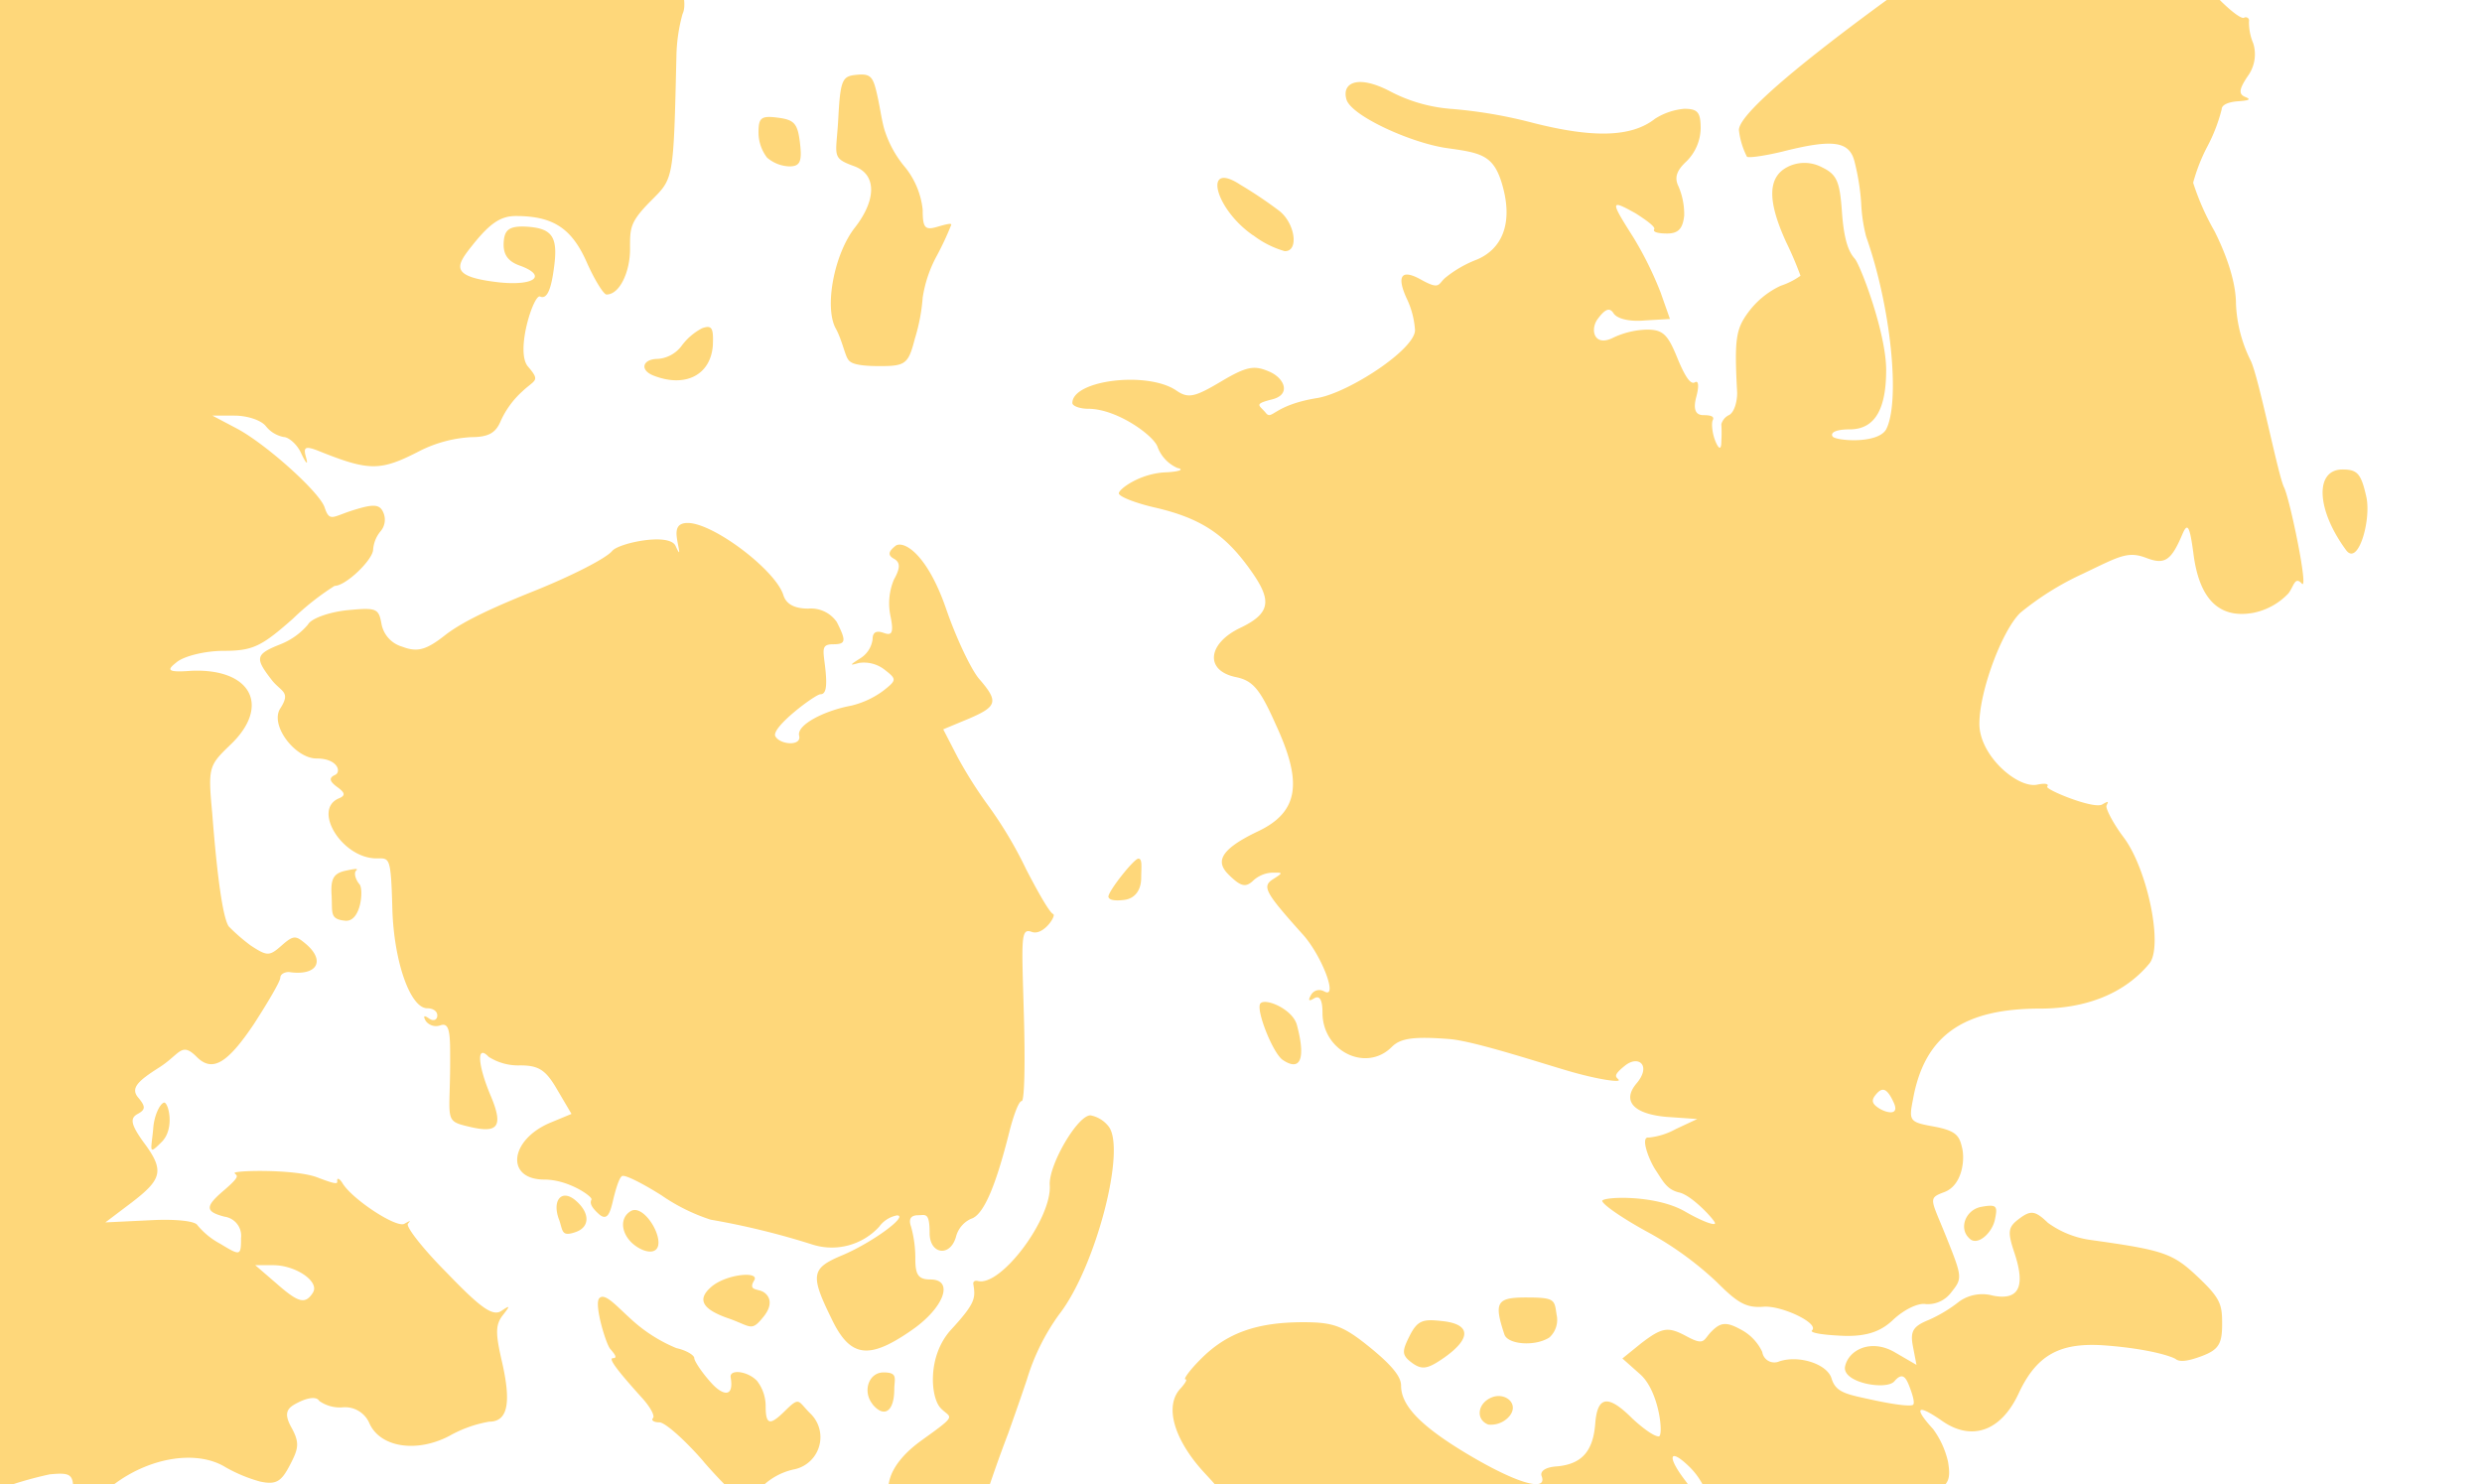 <svg id="Layer_1" data-name="Layer 1" xmlns="http://www.w3.org/2000/svg" width="627" height="375" viewBox="0 0 627 375">
    <defs>
        <style>
            .cls-1 {
                fill: #fed77a;
            }

        </style>
    </defs>
    <title>mobilelandscape</title>
    <g id="layer1">
        <path id="path1364" class="cls-1" d="M449.13,451.7c-5.23-5.59-9.56-19.65-8.3-26.5s.36-5.78-2.88.54c-1.63,3.06-2,5.77-1.08,6.85s-9,2.34-16.59-1.08-21.46-4.69-27.23-1.63a133.45,133.45,0,0,0-12.63,9l-8.83,7-13.35-9.37c-7.39-5.23-15-11-16.95-12.63a13.39,13.39,0,0,0-4.69-3.24,30.5,30.5,0,0,1-7.57-4.87c-4.87-3.61-21.82-11.72-24.35-11.36l-6.31-2c-6.67-2.34-9.37-6.31-9.37-14.06s4.86-10.1,8.83-7.58,8.66.55,10.1-1.8-2-4.69-5.41-8.84c-6.49-7.93-8.12-15.5-4.15-19.47,1.08-1.26,1.63-2.16,1.08-2.16s1.09-2.35,4-5.23c6.49-6.5,14.07-9.2,25.79-9.2,7.57,0,10.1.9,16.77,6.31s7.93,7.93,7.93,9.74c0,5.05,5,10.28,17.14,17.49s19.83,9.38,18.39,5.41c-.54-1.26.9-2.34,3.79-2.52,6.31-.55,9.19-3.79,9.73-10.82s3.25-7.4,9.38-1.27c2.53,2.35,5.41,4.51,6.67,4.51s.18-11.36-4.69-15.69l-4.5-4,4.68-3.79c5.41-4.15,6.86-4.33,11.55-1.8s4.14.9,6.31-1.27,3.6-2.52,7.21-.54a12.27,12.27,0,0,1,5.59,5.77,3.06,3.06,0,0,0,3.47,2.6,3.15,3.15,0,0,0,.86-.25c5.05-1.63,12.08.72,13.16,4.32s3.79,4,10.28,5.41,9.74,1.63,10.28,1.27,0-2.35-.9-4.69-1.8-3.61-3.79-1.26-13.34.36-12.44-3.79,6.49-7,12.44-3.61l5.59,3.25-.9-4.69c-.72-3.79,0-5.05,4-6.67a35.59,35.59,0,0,0,7.75-4.69,10.09,10.09,0,0,1,8.48-1.44c6.49,1.26,8.29-2.17,5.41-10.82-1.81-5.41-1.63-6.5,1.26-8.66s4-2,7.21,1.08a23.76,23.76,0,0,0,10.82,4.33c18,2.53,20.56,3.25,26.69,9s6.49,7.21,6.49,12.26-.9,6.49-5.23,8.11-5.77,1.27-6.49.73-6.13-2.53-17.49-3.43-17.49,2-22.18,12.08-12.26,11.9-19.3,7-6.85-2.88-2.34,2a22.34,22.34,0,0,1,3.79,8.29c.72,4.33.18,5.77-3.25,7.58s-17.67,21.46-17.67,25.42c0,1.27-2.35,5-5.41,8.48q-9.2,10.28-6.49,26.51c3.6,20.56,3.6,19.29-1.09,19.29S451.65,454.59,449.13,451.7Zm-4-39.31c.18-9-2.88-10.64-7.57-4s-5.23,6.5-.36,8.48,7.75,1.44,7.93-4.51Zm-9.92-24.7c-1.8-1.81-2-1.63-.9,1.08s1.62,2.7,2.17,2.16S436.51,389,435.24,387.69Zm-3.42-8.12a18.18,18.18,0,0,0-5.05-9c-5-4.87-5.77-2.71-1.08,3.42a45.38,45.38,0,0,1,4.5,7.4C432,386.24,432.9,385.16,431.82,379.57ZM231.65,404.82a48.35,48.35,0,0,1-2.7-12.63c-.73-5.22-2.35-11.18-3.79-13.34s-1.62-8.29,7.75-15,7.22-5.41,4.69-8.11-3.43-13.17,2.71-19.84,6.13-7.93,5.59-11.36c-.18-.72.36-1.08,1.08-.9,5.77,1.62,18.75-15.69,18.21-24.16-.36-5.05,7-17.68,10.28-17.68a7.61,7.61,0,0,1,4.51,2.71c4.69,5.59-3.25,35.88-12.44,47.61a55.42,55.42,0,0,0-8.12,16.41c-1.8,5.4-4,11.54-4.69,13.52A359.28,359.28,0,0,0,243,398.51a13.56,13.56,0,0,1-4.51,7.75C234,408.6,233.45,408.6,231.65,404.82ZM18.5,376.51c0-4-.72-4.51-5.95-4a94,94,0,0,0-13.53,4c-8.83,3.78-20.73-2.35-19.29-9.92.9-4.69-2.17-6.49-12.62-7.94a154.35,154.35,0,0,1-30.66-8.47c-15.51-5.77-19.12-5.95-31.38-2.89-6.67,1.81-13.52,2.71-15.15,2s-5.59-8.12-4.32-15.87c.54-3.25-.18-11.18-1.45-17.49-2.16-9.74-2.16-13.53,0-23.27a108.37,108.37,0,0,1,5-17.85c2.53-6.31,2.53-6.49-2.88-26.33-1.81-6.49-2.17-13-1.26-22.54,1.62-15.69-1.63-36.07-7-43.28-2.16-3.06-7.57-6-15.69-8.65-12.26-3.79-20.55-10.28-20.55-15.69,0-1.45-2.35-4.15-5.23-6.31a17.37,17.37,0,0,1-6.5-9c-1.26-5.41-5.41-7.39-6.85-3.25s3.79,14.43,7.58,17.67,6.49,12.63,3.6,12.63-1.44.72-.72,1.8.18,1.8-.9,1.8-6.13-4.5-11.54-10.09-12.44-10.82-18.21-12.81c-12.45-4.14-13.35-7.93-5.78-23.26a195.68,195.68,0,0,0,10.28-25.79c3.79-12.62,4-15.51,2.89-44.18-.72-17-1.44-32.46-1.62-34.26s.54-3.79,1.44-4.15,6.31,10.82,7.57,27.23c.72,11.36,1.63,15.51,3.61,15.51a4.35,4.35,0,0,0,3.43-2.7,4,4,0,0,1,3.06-2.89c1.26,0,6.13-3.61,11-7.93l8.84-7.94L-154.62,33c-1.26-4-3.24-6.68-4.14-5.95s-1.27.18-.55-1.09-.36-9.73-2.16-8.47-1.62-4-1.8-9.56C-164-3.09-165.62-6-177-14.27s-10.82-6.49-9.56,1.08a80,80,0,0,1,0,16.23c-1.08,9.74-1.26,10.1-6.49,10.1h-5.41L-197,3.58a82.28,82.28,0,0,0,.72-15.69c-.91-12.26.36-29.57,2.52-36.06,1.08-3.43,1.26-3.61,2.71-29.21s3.42-28.32,8.47-20.56c1.8,2.52,3.61,4.33,4,4s4.15,1.27,10.64,7.76c3.42,3.43,4.69,3.79,7,2s1.62-6.13-2-4.69-2.35.18-2-.54-3.6-5.77-8.47-11c-8.3-8.83-9-9.37-11.36-6.31s-2.89,2.71-3.79,2-1.26-13.71-1.08-28.86c.36-28.13.72-35.7,2.7-37.15s12.45-24.7,12.45-28.31,2.88-6.85,6.31-3.42,2.34,4.14,1.08,10.46-1.26,8.29-.18,9.37a7.41,7.41,0,0,1,1.8,5c0,1.8,2,4,4.51,5.05s5.41,3.61,4.69,7.57,3.07,1.63,4.33-.54a3.25,3.25,0,0,1,3.78-.9c1.27.36,2.89.18,3.43-.72s3.25-.54,5.95.9a22.17,22.17,0,0,0,7.76,2.71,7.44,7.44,0,0,1,5.23,2.7,7.9,7.9,0,0,0,4.68,2.71c5,0,4.33-5.05-2-16.05a50.56,50.56,0,0,0-16.23-17.49c-12.08-7.94-12.26-8.3-12.08-17.86.18-5.23-.72-8.11-2.35-8.83s-4.86,1.26-3.6,6.67-2.53,8.11-6.67,2.88-3.25-6.31-2.35-17,4.15-19.83,19.66-44.18c11.18-17.85,14.42-21.82,27.59-36.42,7.21-7.76,13.16-15,13.16-15.87s2.17-2.89,4.87-4.33,6-2.17,14.25.9,21.82,3.61,24.16-.18a3.79,3.79,0,0,1,2.89-2c.9.18,6.13-1.63,11.54-4.15,14.24-6.31,18.93-6.67,35.52-2.53s15.15,3.61,28.68.36,16-5,26.68-13c14.43-11,26.33-26.51,26.33-29a8.12,8.12,0,0,1,2.89-4.15c2.7-2.16,13.7-23.44,20.19-38.77,1.27-3.07,6.86-10.64,12.45-16.77a125.91,125.91,0,0,0,13.7-17.67c6.67-13,12.63-16.05,21.1-10.82,2.89,1.8,6.85,1.26,22.72-2.89s19.84-5.41,30.3-15.33c29.21-27.77,29.21-27.77,36.61-26.51,16.41,2.89,16.22,3.79-3.25,18.94-9.74,7.57-14.61,12.62-15.33,16.05-3.24,14.06-3.79,17.85-4.15,22.72s4,13.71,7,13.71A13.52,13.52,0,0,1,219-433.9c4.87,5,6.49,18.76,2.88,26.15-2.16,4.15-2.34,8.48-1.08,22.36,2.89,30.12,2.71,37.87-.72,40.4s-18.76,21.63-22.18,38.23c-1.44,7-8.12,19.83-13.53,25.6s-7.21,27.59-7.93,28.85,2.16,36.43,4.15,41.66A49.43,49.43,0,0,1,184.4-195v6.49l-8.11-4.87c-9.92-5.77-16-5.41-16.77.72s0,4.15,3.06,3.25a16,16,0,0,1,8.84,1.44,23.06,23.06,0,0,0,6.67,2.71c.9,0,4.33,2.34,7.58,5.05l6,5L185.31-169c-7,6.67-7.76,8.65-3.43,8.29s4.69,2.89,7.21,7.94c6.49,12.08,8.3,14.42,12.08,14.42a17.08,17.08,0,0,1,6.5,1.63c3.6,2,36.78-3.25,46.52-7.22,5.23-2.16,6.13-2,13,2.53s7.39,6.13,7.39,9.74,1.8,6.31,7.21,10.09,7.22,6.5,7.22,8.12-2,6.85-4.51,11.54A36.61,36.61,0,0,0,280-86.4c0,5.59-1.62,9-7.21,16.05s-6.68,9.56-6.32,10.1.36.9-.18.54-11.54,8.29-11,9.74-1.08,2.52-2.88,4.32-3.07,5.95-3.07,12.45c0,12.26-1.62,14.6-7.93,12.08S228.4-41,234.54-41c1.26,0,1.8-.9,1.26-1.8s-7.58-1.8-13.53,4.33l-6,6.31,3.07,6.49a20.82,20.82,0,0,1,2.52,10.28c-.72,4.87-9.37,8.11-13.16,4.87s-3.61-11-.72-13.89,1.62-2.7-.18-4.87-4.15-3.6-9.92,2-5.23,4.14-6.67,1.8a25.85,25.85,0,0,0-4-5.05,21.93,21.93,0,0,1-3.61-7.39c-.9-4-.54-5.23,2-6.13a30.74,30.74,0,0,0,6.13-3.61,7,7,0,0,1,5.41-2c1.26.18,2.7-1.09,3.06-3.07a15.61,15.61,0,0,1,3.25-6.49c2.16-2.53,2-3.07-2.17-5a25,25,0,0,0-6.13-2c-2.7,0-9,5.77-7.93,7.39s.18,1.62-.72,1.62-2.35,2.17-3.07,4.87-4.15,7.94-7.57,11.72-6.49,7.58-6.85,18c-.18,6.49.9,13.88,2.34,17.13s2,7.21,1.08,9A42.62,42.62,0,0,0,170.88,14c-.72,31.56-.72,31-6.31,36.61s-5.41,7-5.41,12.44-2.53,11.36-5.95,11.36c-.72,0-3.07-3.78-5.05-8.29-3.79-8.48-8.48-11.54-17.86-11.54-3.78,0-6.49,1.8-10.82,7.21s-6.13,8.11,6.68,9.56c8.83.9,12.08-1.63,5.41-4.15-3.25-1.08-4.51-2.89-4.33-5.95s1.26-4.15,5.41-4c7,.36,8.47,2.53,7.21,11-.72,5.23-1.8,7.4-3.42,6.67s-6.32,13.89-3.07,17.68,1.8,3.24-1.44,6.31a22.67,22.67,0,0,0-5.41,7.39c-1.26,3.07-3.07,4.15-7.58,4.15a33,33,0,0,0-12.8,3.43c-10.1,5.22-12.8,5.22-25.79,0-3.24-1.27-3.78-.91-3.06,1.62s-.18,1.26-1.26-1.08-3.25-4-4.33-4a7.56,7.56,0,0,1-4.51-2.71c-1.26-1.62-4.87-2.7-7.94-2.7H53.66L60,108.36c7.39,4,20.73,16,22,19.83s2,2.35,7.21.72,6.85-1.62,7.75.9a4.5,4.5,0,0,1-.9,4.51,8.29,8.29,0,0,0-1.8,4.51c0,2.53-6.85,9.2-9.74,9.2A65.39,65.39,0,0,0,74,156.32c-7.93,7-10.1,8.12-17.49,8.12-4.51,0-9.92,1.26-11.9,2.88s-3.25,2.71,3.6,2.17c15.33-.72,20.38,9,9.74,18.93-5.23,5.05-5.41,5.59-4.33,17.13,1.27,16.41,2.71,26.33,4.15,28.5a46.14,46.14,0,0,0,5.59,4.86c4.15,2.71,4.69,2.71,7.76,0s3.6-2.52,6-.54c5.23,4.33,3.06,8.3-4.15,7.22-1.08,0-2.16.54-2.16,1.44s-3.07,6.13-6.68,11.72c-6.67,9.92-10.46,12.26-14.42,8.3s-4.15-.73-9.56,2.7-7.21,5.23-5.23,7.57,1.8,3.07-.18,4.15-1.62,2.71,1.44,7c5.41,7.22,4.87,9.38-2.88,15.33l-6.68,5.05,11.19-.54c6.49-.36,11.54.18,12.08,1.26a19.09,19.09,0,0,0,5.77,4.69c5.05,3.07,5.23,3.07,5.23-1.44a4.87,4.87,0,0,0-4.15-5.41c-4.87-1.26-5-2.52-.36-6.49s3.43-3.79,2.88-4.51,15.33-1.08,20.92,1.08,5,1.44,5,.72.72-.36,1.44.9c2.71,4.15,13.53,11.18,15.51,10.1s1.45-.72.91,0,3.78,6.31,9.91,12.45c8.48,8.83,11.54,11,13.71,9.55s2.34-1.44.36,1.09-1.8,4.86-.18,11.9c2.34,10.28,1.44,15-3.25,15a31.16,31.16,0,0,0-10.1,3.61c-8.29,4.33-17.49,2.89-20.19-3.24a6.67,6.67,0,0,0-6.68-4,9,9,0,0,1-6-1.63c-.54-1.08-2.7-.9-5.23.37s-4,2.34-1.8,6.31,1.8,5.41-.36,9.55-3.43,5.05-7.57,4.15a38.18,38.18,0,0,1-8.66-3.6c-7-4.33-18.57-2.71-27.77,4-4.69,3.25-9,6.13-9.74,6.13S18.5,379,18.5,376.51Zm60.59-50c1.62-2.7-4.33-6.85-10.1-6.85H64.48l5.23,4.51C75.48,329.26,77.11,329.62,79.09,326.55ZM-90.6-138.16c-.54-.9.54-1.26,2.34-.9s3.61-.36,4.51-8.47-1.08-17.13-4.51-15-1.44.36-.9-.54.18-4.33-.9-7.4c-2.34-5.95-1.8-7.57,2.71-8.29s8.47-4.51,8.47-6.49,2.53-4.15,5.59-7.4,6.67-5.95,13-5.77l7.57.36L-59-200.91a50.29,50.29,0,0,1-7-3.43c-.36-.36,3.25-5.95,8.12-12.44s10.46-12.08,13.7-12.8,4.51-2,3.79-3.61-1.62-2.16-2.52-1.62.36-5.23,2.7-6.86a23,23,0,0,1,8.66-1.26c8.83,0,9.19,4.51.9,10.46l-5.77,4,7.39-1.08c6.13-.91,7.94-.54,11.72,3.06s5.41,7.22,5.59,17.85a32.67,32.67,0,0,1-4,17.86c-1.08,2-1.63,3.78-1.08,3.78s-1.45,2.53-4.51,5.77a16.58,16.58,0,0,0-5.23,13.35c0,4.33.72,8.11,1.44,8.66s3.79-1.45,6.49-4.33,4.87-6.13,3.79-10.64-.72-5.59,2.52-5.59,3.79,1.08,3.79,2.88,1.26,2.53,6.85,1.63,7.58-.55,9.38,1.8,2.7,2.7,3.79-1.08c2.16-7.76,1.62-17.31-1.09-19.66s-3.78-1.62-8.29.72-6.31,2.35-8.3.72-2-2.34,0-4A26.32,26.32,0,0,0-1.52-206c2.17-6.31,2.17-7.21-.9-9.92a10.49,10.49,0,0,1-4-6.31,14.23,14.23,0,0,0-2.16-5.23c-.9-.9-.54-4.33.9-7.75s2.35-11,2.17-18.22c-.36-12.08-.18-12.44,6-18l13-11.72c3.79-3.43,9.56-6.85,12.8-7.4,10.1-2,37.33,4.87,37.33,9.38a7.72,7.72,0,0,1-2.7,4,7.39,7.39,0,0,0-2.71,3.79c0,3.42,2.89,1.26,7.22-5.23,2.34-3.61,6.67-9.74,9.55-13.53,5-6.67,5.41-6.67,17.5-6.67s18-1.08,18-5.23-.36-2.52-2,.18a8.11,8.11,0,0,1-6.49,3.25c-4.51,0-4.51-.18-1.62-4.51s3.61-6.31.36-6.31-8.84,6.13-7.21,7.57-4,.72-9.92.36c-9.2-.72-12.08-.36-16.41,2.71s-15.51,5.05-16.77,1.44-2.71-1.44-9.56.9c-17.67,6-22,7.93-29.39,13S1.37-280.26-6-291.8c-3.6-5.77-4.68-6.49-10.09-5.59a29.26,29.26,0,0,0-10.82,4.15,19,19,0,0,1-7.58,3.43,32.25,32.25,0,0,0-9.19,2.52c-5,2.16-6.5,2.16-9.56,0s-5.23-1.8-15.87,10.46c-4,4.51-7,6.31-10.28,6.13s-4.15-.9-3.79-1.62.18-1.26-.72-1.26-7,5.59-9.37,11.36-1.81,5.23,4,4.14a145.64,145.64,0,0,1,18.94-2.7c4-.18,10.46-9.56,8.29-11.72s-.36-1.08.72-1.08,4.69-2.17,7.76-4.87c7.39-6.13,9.37-3.61,7.75,10.28s-5,20-9.19,19.47-4.87,6.49-.37,13.89l4,6.31-5.41,6.67a117.82,117.82,0,0,1-9.2,10.28,10.47,10.47,0,0,0-3.78,5.77c0,1.26-2.53,5.23-5.59,8.66s-7,6.49-11.18,6.49-13.89-6-13.89-10.28-.72-2-3.6-.18-4,1.62-5.59.18-.37-6.49,3.06-5.23,2.53,0,2.53-.9-7.58-11.18-10.82-10.82-.73,11-.37,12.44c.91,4.33-23.08,13-26.32,13.16s18.93-3.42,21.82-1.8,4,1.26,5.23.18,9-.36,8.11,3.43,0,3.24,2.71,2.88,4,.9,4.32,3.61-2,5.59-3.6,1.44a3.79,3.79,0,0,0-3.07-2.7c-1.44,0-1.08,1.26.9,3.42s2.53,3.79,1.09,4.51a2.17,2.17,0,0,0-.91,2.89c.54.9-.9,3.78-3.42,6.31s-10.28,5.23-8.66,5.23,9.56,2.16,10.28,6.85c2.16,15.15,2.89,17.49,6,18.21S-89.52-136.53-90.6-138.16Zm-10.46-10.46c-3.61-3.6-.18-16.77,4.33-16.77s3.43,7.4.72,12.45S-99.26-146.81-101.06-148.62ZM-23-252.85c-1.8-2.16-1.8-3.42-.36-4.87s7.94-.36,7.22,3.25S-20.27-249.6-23-252.85ZM19.58-149.52c2.35.36,4.33-.36,4.33-1.44s-10.28-2.52-11.72,0-4.87-.72-3.79-7.75.9-7-1.62-5-3.43,8.11.18,13.7,3.42,4.15,5.77,2.17a10.49,10.49,0,0,1,6.85-1.63Zm-131.82-73.57c1.62-3.43,4.15-5.41,6.49-5.41s10.64-3.25,10.64-5.59-1.26-1.62-2.7-1.62-3.43-1.81,0-6.32a13.83,13.83,0,0,0,2.52-8.11c0-3.43,1.62-11.18.72-9s-16.59,25.25-18.57,25.25-7.58,8.65-6.31,12.44S-115.49-216.78-112.24-223.09Zm290,592.38c-4.69-5.41-9.74-9.92-11.18-9.92s-2.16-.54-1.62-1.08-.72-2.88-2.89-5.23c-6.31-7-8.47-9.91-7.21-9.91s.36-1.09-.72-2.35S150,329.44,151.4,328s4.15,1.8,7.94,5.23a38.75,38.75,0,0,0,11.54,7.39c2.52.54,4.51,1.8,4.51,2.53s2,3.78,4.51,6.49,5.59,3.78,4.68-1.63c-.36-2.16,4.33-1.62,6.68.91a10.42,10.42,0,0,1,2.16,6.31c0,4.87,1.08,5,4.87,1.26s3.24-2.53,6.31.54a8.3,8.3,0,0,1-4.15,14.25,16.39,16.39,0,0,0-8.11,4.5,13,13,0,0,1-4.51,3.43C187.11,379.21,182.42,374.7,177.73,369.29Zm198.18-9.37c-3.24-1.27-2.7-5.41.91-6.86s7.39,2,4,5.23A6.13,6.13,0,0,1,375.91,359.92Zm-155.44-5.05c-2.71-3.25-1.08-8.12,2.7-8.12s2.71,1.62,2.71,4.33C225.88,356.67,223.35,358.29,220.47,354.87ZM356.8,344.41c-2.71-2-2.71-2.89-.72-6.86s3.42-4.32,8.11-3.78c7.4.72,7.58,4.33.72,9.19C360.77,345.85,359.32,346.21,356.8,344.41ZM210,333.05c-5.41-11-5-12.63,2.71-15.87s16.95-10.1,13.88-10.1a7.24,7.24,0,0,0-4.51,2.88,16.22,16.22,0,0,1-16.77,4.51,193.61,193.61,0,0,0-25.79-6.31A47.56,47.56,0,0,1,167.09,302c-4.87-3.07-9.19-5.23-9.92-4.87s-1.62,3.25-2.34,6.31-1.44,5.23-3.61,3.25-2.16-2.89-1.8-3.61-5.77-5.05-11.9-5.05c-9.92,0-8.84-10.1,1.62-14.42l5.23-2.17-3.61-6.13c-2.88-5-4.68-6.13-9.37-6.13a13.91,13.91,0,0,1-7.94-2.16c-3.06-3.25-2.88,1.8.54,9.91s1.45,9.38-5.41,7.76-4.69-1.44-4.87-18.94c0-5.77-.54-7.39-2.52-6.67a3.25,3.25,0,0,1-3.61-1.08c-.72-1.26-.54-1.62.72-.72s2.17.36,2.17-.72-1.08-1.81-2.53-1.81c-4.32,0-8.47-11.9-8.83-25.24s-.72-12.63-4-12.63c-8.66,0-16.23-12.26-9.56-15.14,1.81-.73,1.63-1.45-.36-2.89s-2.16-2.34-.54-3.06.72-4.15-4.69-4.15S68.09,183.19,70.8,179s.36-4.14-2-7c-4.51-5.77-4.33-6.67,2-9.2a17.66,17.66,0,0,0,7-5c.72-1.45,5-3.07,9.74-3.61,7.57-.72,8.11-.54,8.83,3.43a7.4,7.4,0,0,0,5.23,5.77c3.79,1.44,6,.9,10.82-2.89S126,152.9,135,149.29s18-8.11,19.66-10.1,14.43-4.69,16-1.26.72.54.36-1.8,0-4,2.7-4c6.5,0,22.18,11.9,24.17,18.21.72,2.35,2.88,3.43,6.31,3.43a7.93,7.93,0,0,1,7.21,3.42c2.35,4.69,2.35,5.59-.9,5.59s-2.52,1.45-2,6.32,0,6.31-1.26,6.31-12.63,8.47-11.37,10.64,6.68,2.52,6-.18,6.31-6.31,13.16-7.58a22.4,22.4,0,0,0,8.11-3.78c3.43-2.71,3.43-2.89.18-5.41A8.48,8.48,0,0,0,217,167.5c-2.52.72-2.34.54.18-1.08a6.68,6.68,0,0,0,3.25-4.87c0-1.8.9-2.34,2.88-1.62s2.53,0,1.63-4.33a15.52,15.52,0,0,1,.9-9.2c1.62-2.88,1.62-4.32,0-5.22s-1.44-1.81.36-3.25S234,139.37,239,153.8c2.53,7.39,6.32,15.33,8.3,17.67,5,5.77,4.69,7-2.53,10.1l-6.49,2.7,3.61,7a110,110,0,0,0,7.75,12.26,103.93,103.93,0,0,1,9.56,16.05c3.07,5.95,5.95,11,6.85,11.36s-2.52,5.59-5.41,4.51-2.52,1.8-2,20.74c.36,12.08.18,22-.54,22s-2,3.42-3.07,7.57c-3.6,14.43-6.67,21.28-9.73,22.18a6.85,6.85,0,0,0-3.79,4.51c-1.44,5.23-6.67,4.51-6.67-.9s-1.09-4.51-2.89-4.51-2.52.9-1.8,2.88a29.75,29.75,0,0,1,1.08,8.12c0,4,.72,5.23,3.79,5.23,6.13,0,3.42,7.21-4.69,12.8C219.39,343.69,214.7,343,210,333.05Zm170.05,4.14c-2.7-8.11-2-9.37,5.41-9.37s7.21.54,7.76,4.32a6,6,0,0,1-1.81,5.78c-3.6,2.34-10.46,1.8-11.36-.73Zm77.72-1.08c1.81-1.8-7.75-6.31-12.26-5.95s-6.67-1.08-11.9-6.31a84,84,0,0,0-17.49-12.62c-5.95-3.25-11-6.68-11.36-7.76s13-1.8,20.74,2.53c4.32,2.52,7.75,3.78,7.75,3.06s-5.77-7-9-7.75-4.14-2.89-5.95-5.59-4-8.66-1.8-8.3a18,18,0,0,0,6.85-2.16l5.41-2.53-7.75-.54c-8.3-.72-11.36-4-7.58-8.47s.54-7.22-2.88-4.51-2.17,2.89-1.63,3.61-4.86,0-11.9-2-24.34-7.75-30.83-8.29c-9.2-.72-12.45-.18-14.61,2-6.49,6.49-17.49,1.08-17.49-8.65,0-3.25-.72-4.51-2.17-3.61s-1.44.36-.72-.9a2.34,2.34,0,0,1,3.18-.94l.07,0c3.79,2.34-.54-9.2-5.59-14.61-9.38-10.46-10.1-11.9-7.22-13.71s2.17-1.62-.36-1.62a7.58,7.58,0,0,0-4.86,2.16c-1.81,1.63-3.07,1.27-6-1.62s-3.24-5.95,7.4-11,11-12.8,4.51-26.87c-4-9-5.77-11.18-10.1-12.08-7.94-1.62-7.22-8.48,1.08-12.44s7.93-7.4,1.8-15.69-12.26-12.08-22.9-14.61c-4.87-1.08-9.2-2.7-9.56-3.6s5.23-5.23,12.09-5.41c3.24-.18,4.5-.73,2.7-1.09a9.37,9.37,0,0,1-5.05-5.41c-1.08-2.88-10.28-9.55-17.49-9.55-2.16,0-4-.73-4-1.45,0-5.77,18.76-8.11,26.15-3.24,3.07,2.16,4.69,1.8,11.36-2.17s8.48-4.14,12.26-2.52,5.59,5.77.72,7-3.24,1.44-1.62,3.43,1.8-2,13.17-3.79c7.93-1.44,24.52-12.26,24.52-17.13a21.86,21.86,0,0,0-2.16-8.12c-2.53-5.59-1.27-7.39,3.6-4.68s4.33,1.26,6.13-.36a29.15,29.15,0,0,1,8.12-4.69c6.31-2.71,8.84-9,6.67-17.68s-5.23-9.19-14.24-10.45-24.17-8.12-25.43-12.27,2.7-6.49,11.18-2a39.62,39.62,0,0,0,15,4.33,118.89,118.89,0,0,1,21.1,3.6c15,3.79,24.7,3.61,30.65-1.08a16.42,16.42,0,0,1,7.39-2.52c3.43,0,4.15.9,4.15,5a12.06,12.06,0,0,1-3.6,8.29c-2.53,2.35-3.07,4.15-2,6.31a17.92,17.92,0,0,1,1.44,7.4c-.36,3.24-1.44,4.51-4.32,4.51s-3.61-.55-3.25-1.09-1.8-2.16-4.69-4c-6.49-3.61-6.49-3.25-.54,6.13a88.57,88.57,0,0,1,6.85,13.88l2.35,6.67-6.31.37c-3.79.36-7-.37-7.94-1.81s-2-1.26-4,1.44-.9,7.22,4,4.69a21.07,21.07,0,0,1,8.48-2c4,0,5.23,1.26,7.57,7s3.61,6.86,4.51,6.31,1.08.91.36,3.61-.54,4.69,1.8,4.69,2.71.54,2.35,1.26-.18,3.07.54,5,1.62,3.07,1.62.36a34.75,34.75,0,0,0,0-4.33,3.63,3.63,0,0,1,2-2.34c1.26-.72,2-3.25,2-5.59-.72-13.35-.36-16,2.7-20.2a21.49,21.49,0,0,1,8.3-6.85,18.54,18.54,0,0,0,5-2.53,90.1,90.1,0,0,0-3.61-8.47c-4.87-10.64-4.69-16.59.54-19.12a9.42,9.42,0,0,1,8.48.18c3.79,1.81,4.51,3.61,5.05,11.19s1.8,10.27,3.24,11.9,7.94,18.75,7.94,28.13-2.53,15-9.2,15c-3.24,0-5,.72-4.33,1.8s11.36,2,13.53-1.8c3.6-7,1.26-30.84-5.05-48.69a40.59,40.59,0,0,1-1.26-8.48,58.54,58.54,0,0,0-1.63-10.28c-1.26-5.41-5.41-6-18.39-2.7-4.51,1.08-8.48,1.62-8.84,1.26a19.71,19.71,0,0,1-2-6.49c-1.26-6.13,44.72-38.59,51.94-43.46,13.16-9,18.75-11.18,22.36-8.84s7.75,2.89,15.14,4.87S542.9-9.58,544-8.5a10.78,10.78,0,0,0,6.13,1.8c2.53,0,6.49,2.35,9.74,5.78s6.31,5.77,7,5.41a.84.84,0,0,1,1.27.9A13.59,13.59,0,0,0,569.23,11a9.38,9.38,0,0,1-1.44,8.29c-2.17,3.25-2.35,4.51-.55,5.23s.37.9-2,1.08-4,.91-4,2a41.73,41.73,0,0,1-3.6,9.37,44.86,44.86,0,0,0-3.61,9.2,63.57,63.57,0,0,0,5.41,12.26c3.43,6.86,5.41,13.35,5.41,18.4A35.24,35.24,0,0,0,568.51,91c2,3.79,7,29.22,8.47,32.1s6.31,26.33,4.51,24.35-2,.72-3.43,2.52a16.78,16.78,0,0,1-8.83,4.87q-13,2.34-15.15-15.15c-.9-6.67-1.44-7.75-2.7-4.87-2.89,6.86-4.51,7.94-9.2,6.14s-6.85-.37-16,4a72.48,72.48,0,0,0-15.87,9.92c-4.69,4.69-10.28,19.84-10.28,28s9.92,16.59,14.79,15.33c1.8-.36,2.88-.18,2.34.54s11.72,5.77,13.89,4.51,1.26-.36,1.08.36,1.62,4.33,4.33,7.93c6,7.94,10.1,27.59,6.49,31.92-6.13,7.4-15.69,11.36-27.59,11.36-19.48,0-29.21,6.86-32.1,22.91-1.08,5.41-.9,5.77,5.05,6.85s6.67,2.34,7.39,5.59-.18,9.38-4.5,11-3.43,1.62.54,11.54,4,10.28,1.26,13.7a7.39,7.39,0,0,1-6.49,3.07c-2-.36-5.59,1.44-8.3,4s-6.13,4.33-13,4S457.24,336.47,457.78,336.11Zm20.38-58.06c-1.44-2.89-2.52-3.43-4-1.81s-1.44,2.53.55,3.79,5.59,2,3.42-2ZM184.4,333.23c-7-2.35-8.47-4.87-4.68-8.12s12.26-4,10.81-1.62.37,2.16,1.81,2.7,3.6,2.71.54,6.5S189.81,335.21,184.4,333.23Zm-24.88-19.3c-2.71-2.7-2.89-6.31-.18-7.93s6.85,4.14,7,7.75S162.4,316.64,159.52,313.93Zm337.94-1.08c-2.71-2.52-.9-7.21,3.06-7.93s4.15-.19,3.43,3.24S499.44,315,497.46,312.85ZM141.3,308.34c-2-5,.55-8.11,4.15-5s3.61,6.67,0,7.94S142.21,311.05,141.3,308.34Zm-286.9-14.79a4.16,4.16,0,0,0-4.33-1.62c-1.08.72-1.08.18.18-1.26s2.35-8.12,2.35-18.21c0-14.79.18-16,4.5-18.76s17.86-2.34,19.84,1.08-2.88,10.82-5.05,10.82-1.44,3.79-.9,8.84c.9,9.2-.72,14.61-4.51,14.61s-3.24,1.62-4.51,3.6S-142.54,297.16-145.6,293.55Zm184.3-8.29c.18-3.25,1.62-6.31,2.7-6.67s2.89,6.49-.54,9.92S38.16,290.85,38.7,285.26ZM324,267.77c-2.53-1.81-6.85-12.81-5.59-14.25s8.11,1.44,9.2,5.41C329.93,267.59,328.49,270.83,324,267.77Zm-456.6-34.09c-4.32-.9-5.23-4.86-1.8-8.47s10.46-1.62,10.46,1.62-2,8.12-3.43,7.76Zm216.4-7c-.36-4.51.36-6,3.43-6.67s3.24-.54,2.7,0-.18,2.16.9,3.43.36,9.55-3.6,9.19S84,230.62,83.78,226.65Zm196.2-.18c.18-1.62,6.49-9.56,7.57-9.56s.72,2.17.72,4.87S287,227,284,227.37,280,227.19,280,226.47ZM-151.55,209a9.54,9.54,0,0,1-3.07-6.13c0-2-.9-4-2-4.33s-2.35-3.79-2.71-7.57a61.62,61.62,0,0,0-1.62-9.92,8.33,8.33,0,0,1,1.44-6.31c2.17-2.89,2.53-2.89,7.22,1.44s6.13,4.69,7.57,4.69,2.53,3.24,2.35,15.33C-142.54,212.41-144.16,214.57-151.55,209Zm744.22-70c-7.57-10.28-7.93-20.38-.9-20.38,3.79,0,4.69,1.09,6,6.86S595.74,143.16,592.67,139ZM164.93,94.83c-3.43-1.44-2.53-4.15,1.26-4.15a8.26,8.26,0,0,0,5.95-3.24,15.05,15.05,0,0,1,5.23-4.51c2.53-.9,2.89,0,2.71,4.33C179.53,94.83,173,98.08,164.93,94.83Zm49.23-4.15c-.72-1.08-1.62-5.23-3.07-7.75-2.88-5.41-.36-18.76,4.87-25.43s5.77-13.34-.18-15.51-4.51-2.52-4-12.26,1.09-10.46,4.51-10.82,4.15.36,5.05,4,1.26,6.85,2,9.56a27.35,27.35,0,0,0,5.41,9.91A20.54,20.54,0,0,1,233.09,53c0,4.51.54,5.23,3.61,4.33s3.61-.9,3.61-.54a75.73,75.73,0,0,1-3.61,7.75,32.16,32.16,0,0,0-3.61,10.64,47.13,47.13,0,0,1-2,10.46c-1.62,6.32-2.35,6.86-8.84,6.86S214.7,91.58,214.16,90.68ZM316.59,59.49c-9.74-6.68-12.81-19.12-3.25-12.81a106.75,106.75,0,0,1,9.92,6.67c4,3.25,4.87,10.28,1.26,10.1a23.82,23.82,0,0,1-7.93-4ZM193.78,39.83a10.44,10.44,0,0,1-2.16-6.49c0-3.61.72-4.15,4.87-3.61s5,1.44,5.59,6.31,0,6-2.71,6A9.13,9.13,0,0,1,193.78,39.83ZM384.57-187.39c-7.21-7.75-6.31-11.18,2.71-12.44,4-.72,9.37-1.8,11.9-2.52,7-1.81,7.93,1.8,1.8,7.57a20.71,20.71,0,0,0-5.77,8.48C394.13-180.71,390.34-181.07,384.57-187.39ZM293.86-341.57a6.68,6.68,0,0,1-1.26-4.15c0-1.62-18-11.9-18-12.44s7.21-11,7.21-12.08c0-5.77,40.22-14.25,46.89-9.92s-1.08,9.56-11.36,11.72c-4,.9-4.87,2-4.87,6.49s-5.41,12.63-9,12.63-2.7,2-3.61,4.51S296-339.22,293.86-341.57Z" />
    </g>
</svg>

